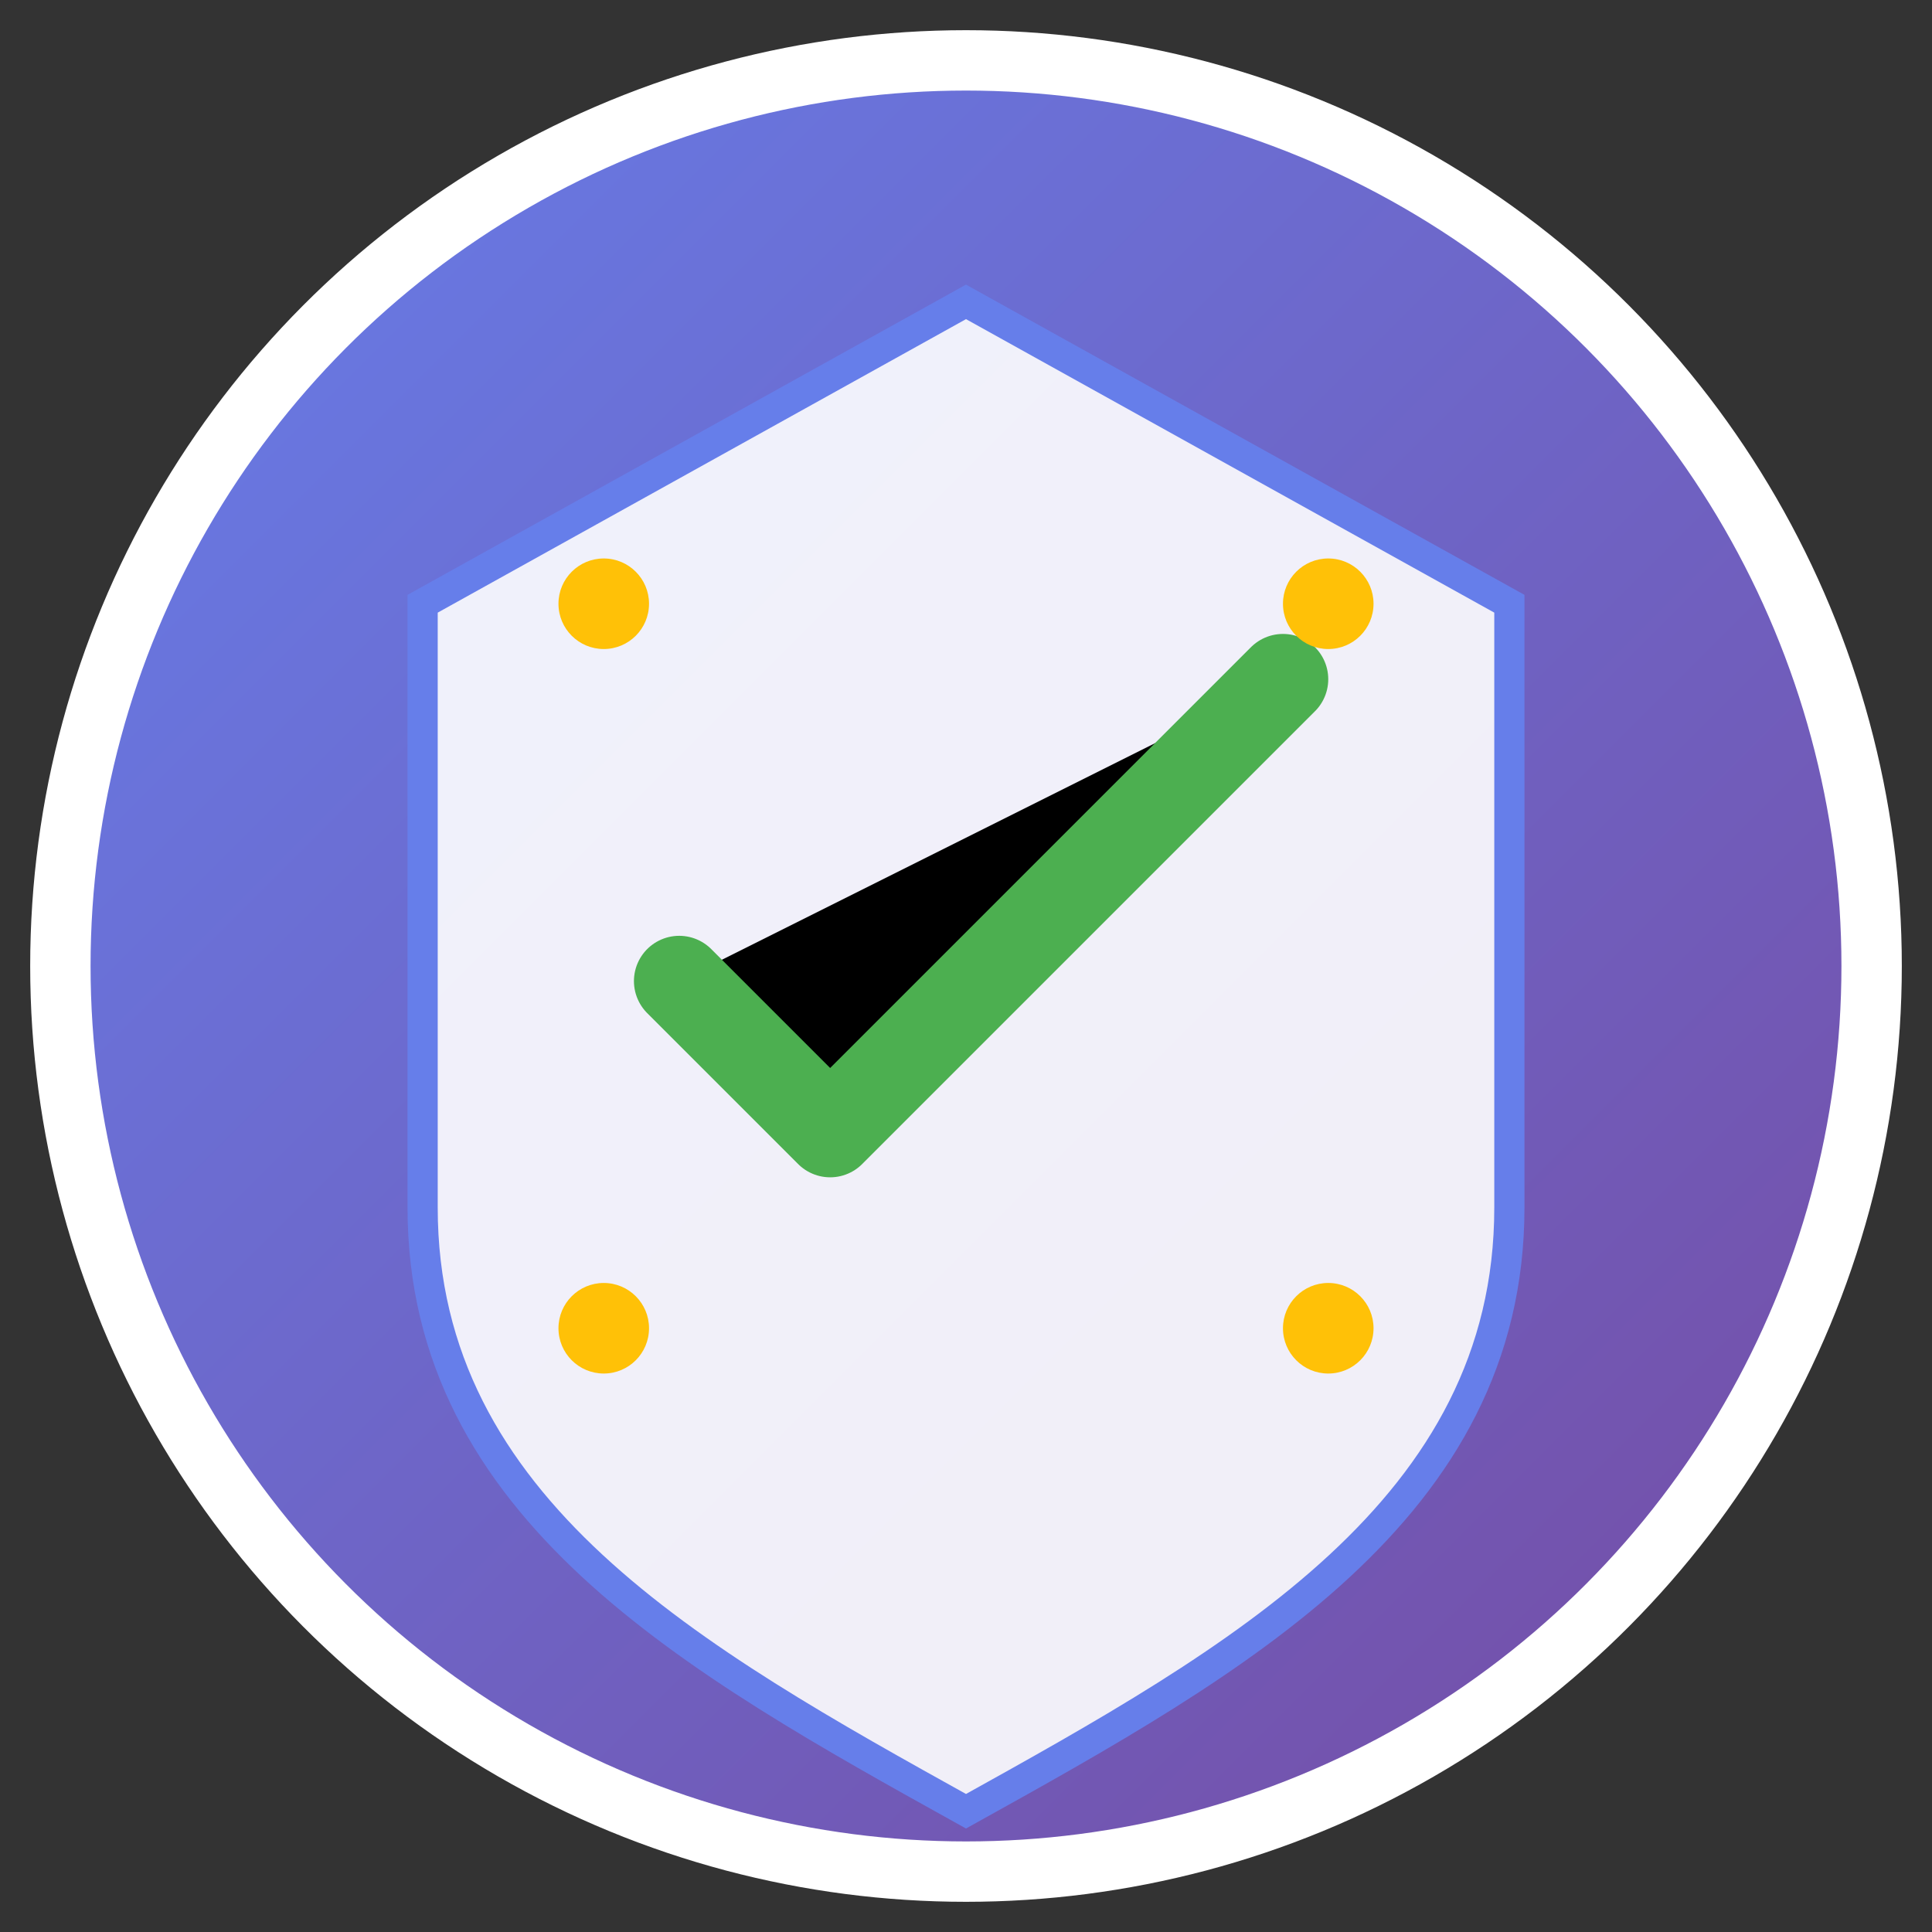 <svg width="128" height="128" viewBox="0 0 128 128" xmlns="http://www.w3.org/2000/svg">
  <rect x="0" y="0" width="128" height="128" fill="#333333" stroke="none"/>
  <defs>
    <linearGradient id="shieldGradient" x1="0%" y1="0%" x2="100%" y2="100%">
      <stop offset="0%" style="stop-color:#667eea;stop-opacity:1" />
      <stop offset="100%" style="stop-color:#764ba2;stop-opacity:1" />
    </linearGradient>
  </defs>
  
  <!-- Background circle -->
  <circle cx="64" cy="64" r="60" fill="url(#shieldGradient)" stroke="#ffffff" stroke-width="4"/>
  
  <!-- Shield shape -->
  <path d="M64 20 L100 40 L100 80 C100 100 82 110 64 120 C46 110 28 100 28 80 L28 40 Z" 
        fill="#ffffff" opacity="0.9"/>
  
  <!-- Shield border -->
  <path d="M64 20 L100 40 L100 80 C100 100 82 110 64 120 C46 110 28 100 28 80 L28 40 Z" 
        fill="none" stroke="#667eea" stroke-width="2"/>
  
  <!-- Checkmark -->
  <path d="M45 65 L55 75 L85 45" stroke="#4CAF50" stroke-width="6" stroke-linecap="round" stroke-linejoin="round"/>
  
  <!-- Protection dots -->
  <circle cx="40" cy="40" r="3" fill="#FFC107"/>
  <circle cx="88" cy="40" r="3" fill="#FFC107"/>
  <circle cx="40" cy="88" r="3" fill="#FFC107"/>
  <circle cx="88" cy="88" r="3" fill="#FFC107"/>
</svg> 